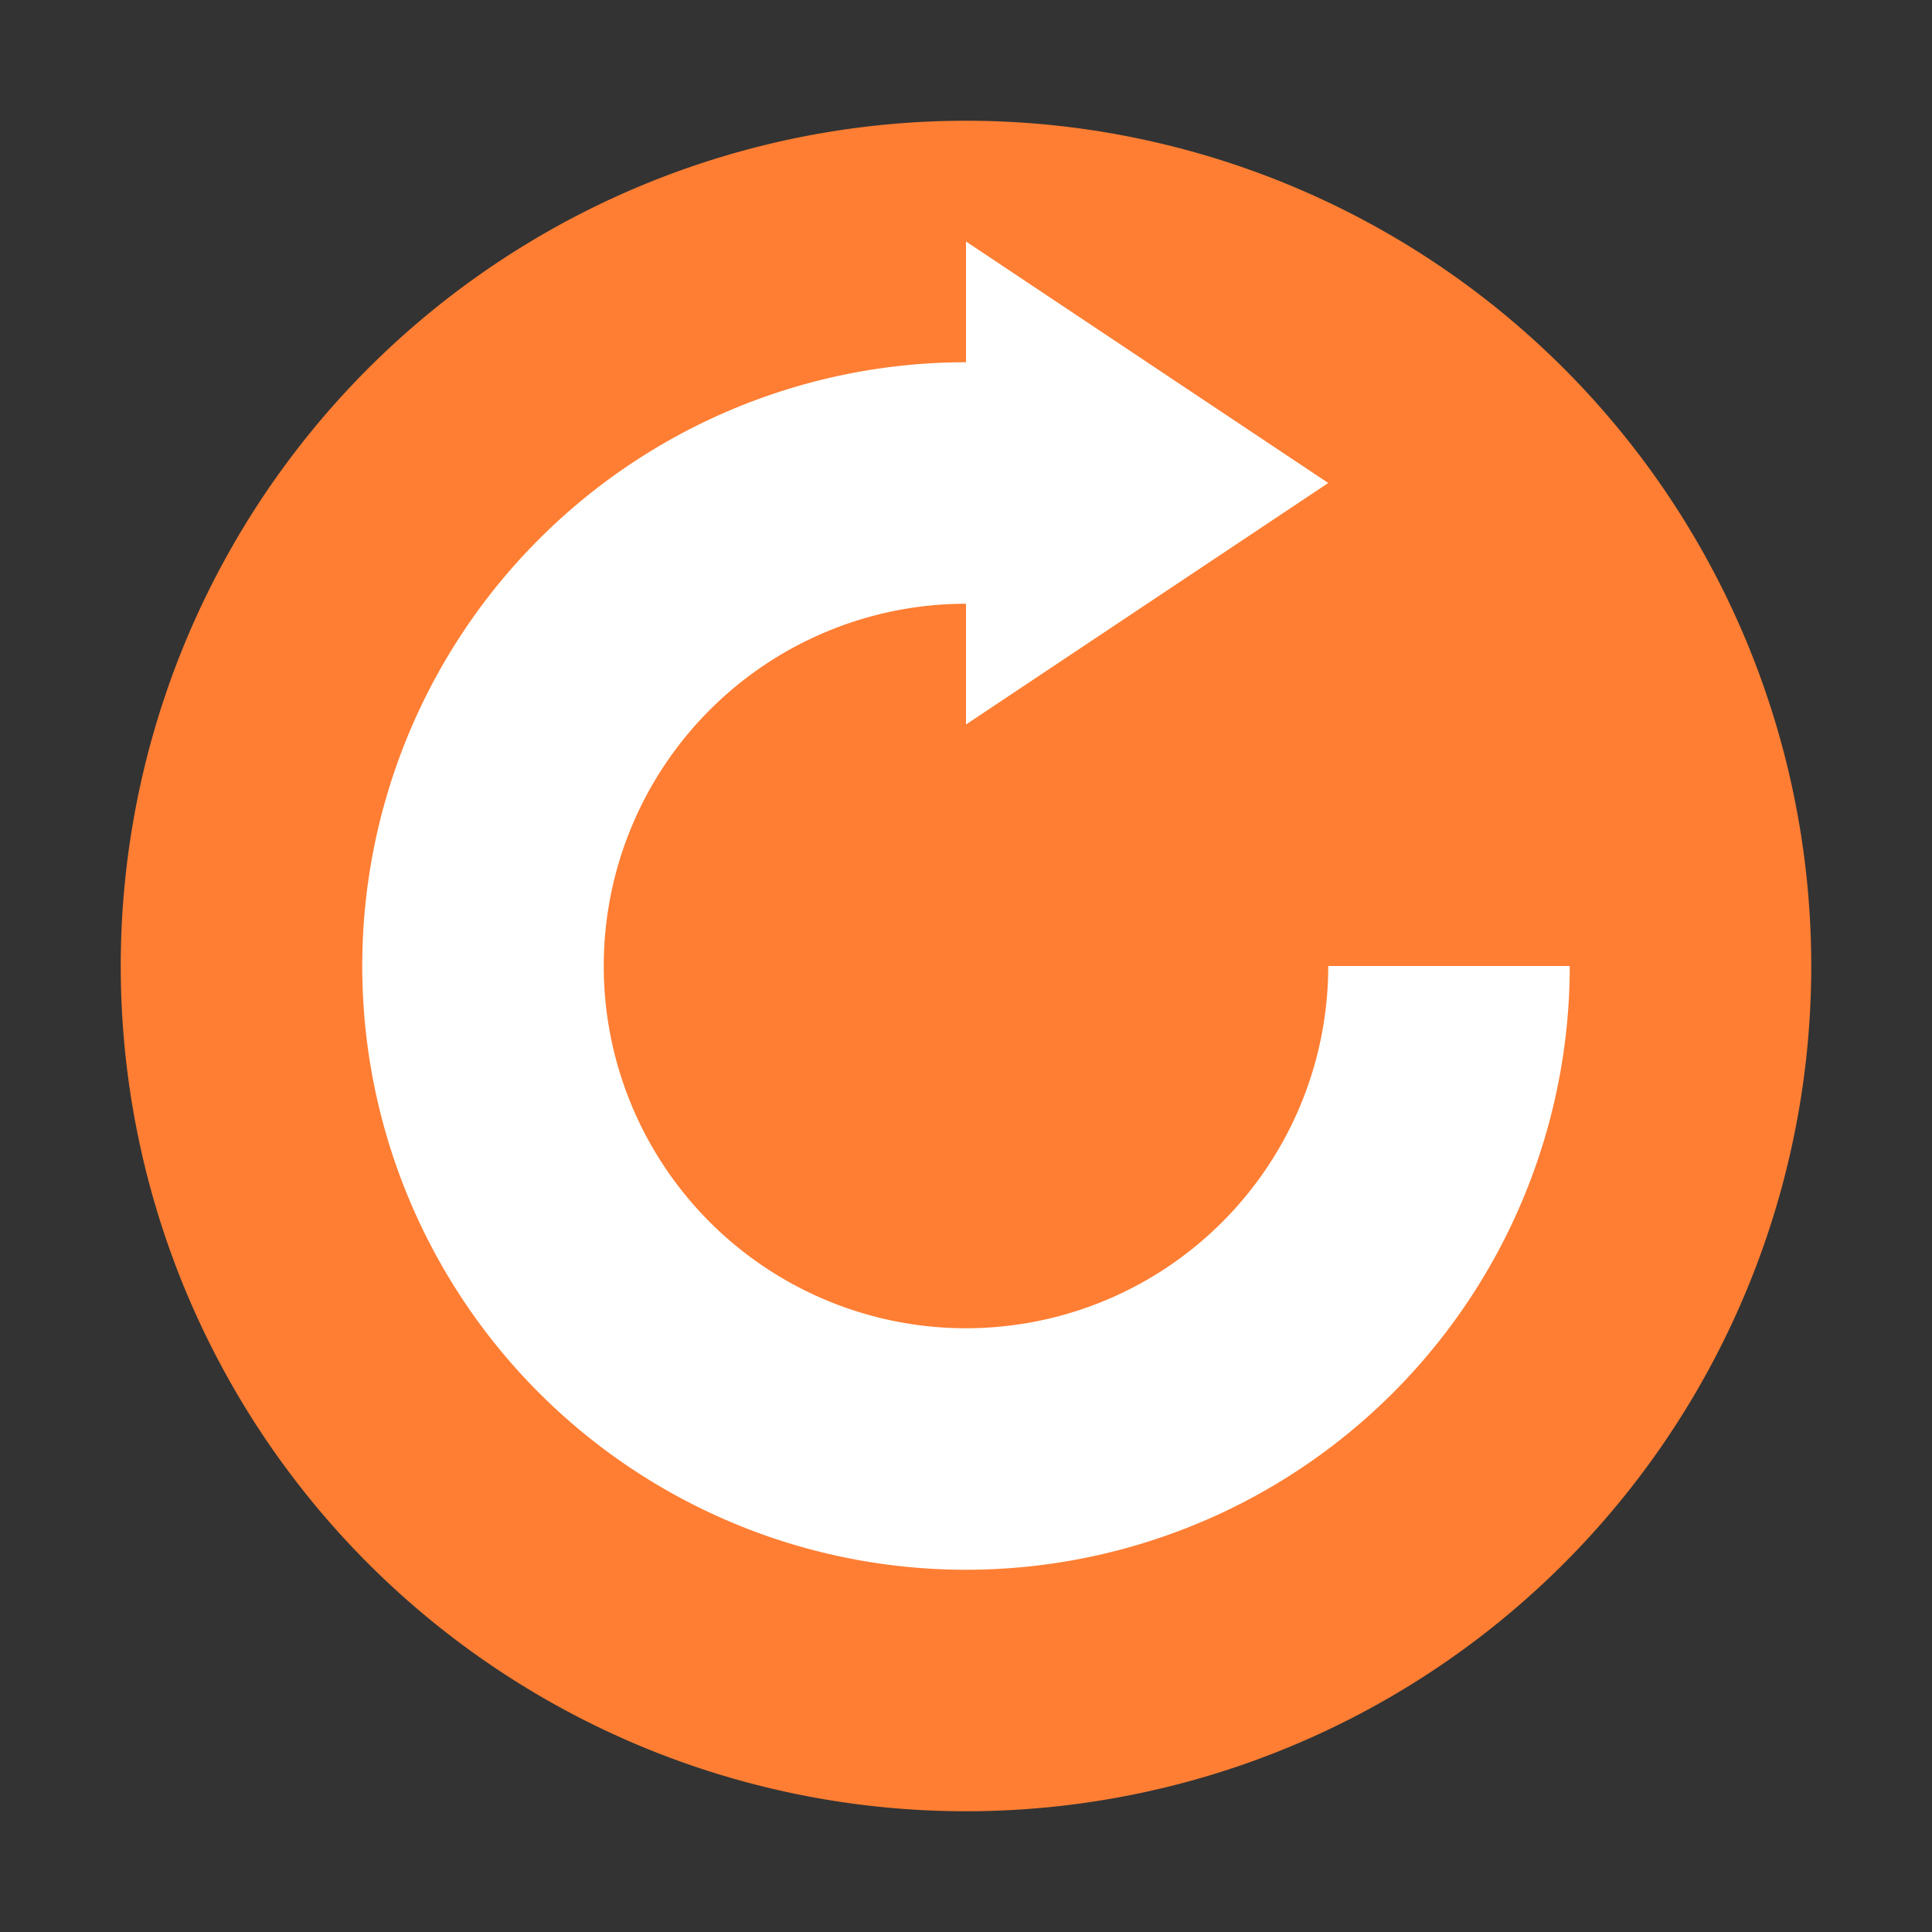 <svg xmlns="http://www.w3.org/2000/svg" viewBox="0 0 16 16">
  <rect x="0" y="0" width="16" height="16" fill="#333333" stroke="none"/>
  <defs id="defs3051">
    <style type="text/css" id="current-color-scheme">
      .ColorScheme-Highlight {
        color:#FF7E33;
      }
      </style>
  </defs>
 <path 
     style="fill:currentColor;fill-opacity:1;stroke:none" 
     d="M 8 1 A 7 7 0 0 0 1 8 A 7 7 0 0 0 8 15 A 7 7 0 0 0 15 8 A 7 7 0 0 0 8 1 z "
       class="ColorScheme-Highlight"
     />
 <path 
     style="fill:#ffffff;fill-opacity:1;stroke:none" 
     d="M 8 2 L 8 3 A 5 5 0 0 0 3 8 A 5 5 0 0 0 8 13 A 5 5 0 0 0 13 8 L 11 8 A 3 3 0 0 1 8 11 A 3 3 0 0 1 5 8 A 3 3 0 0 1 8 5 L 8 6 L 11 4 L 8 2 z "
     />
</svg>
